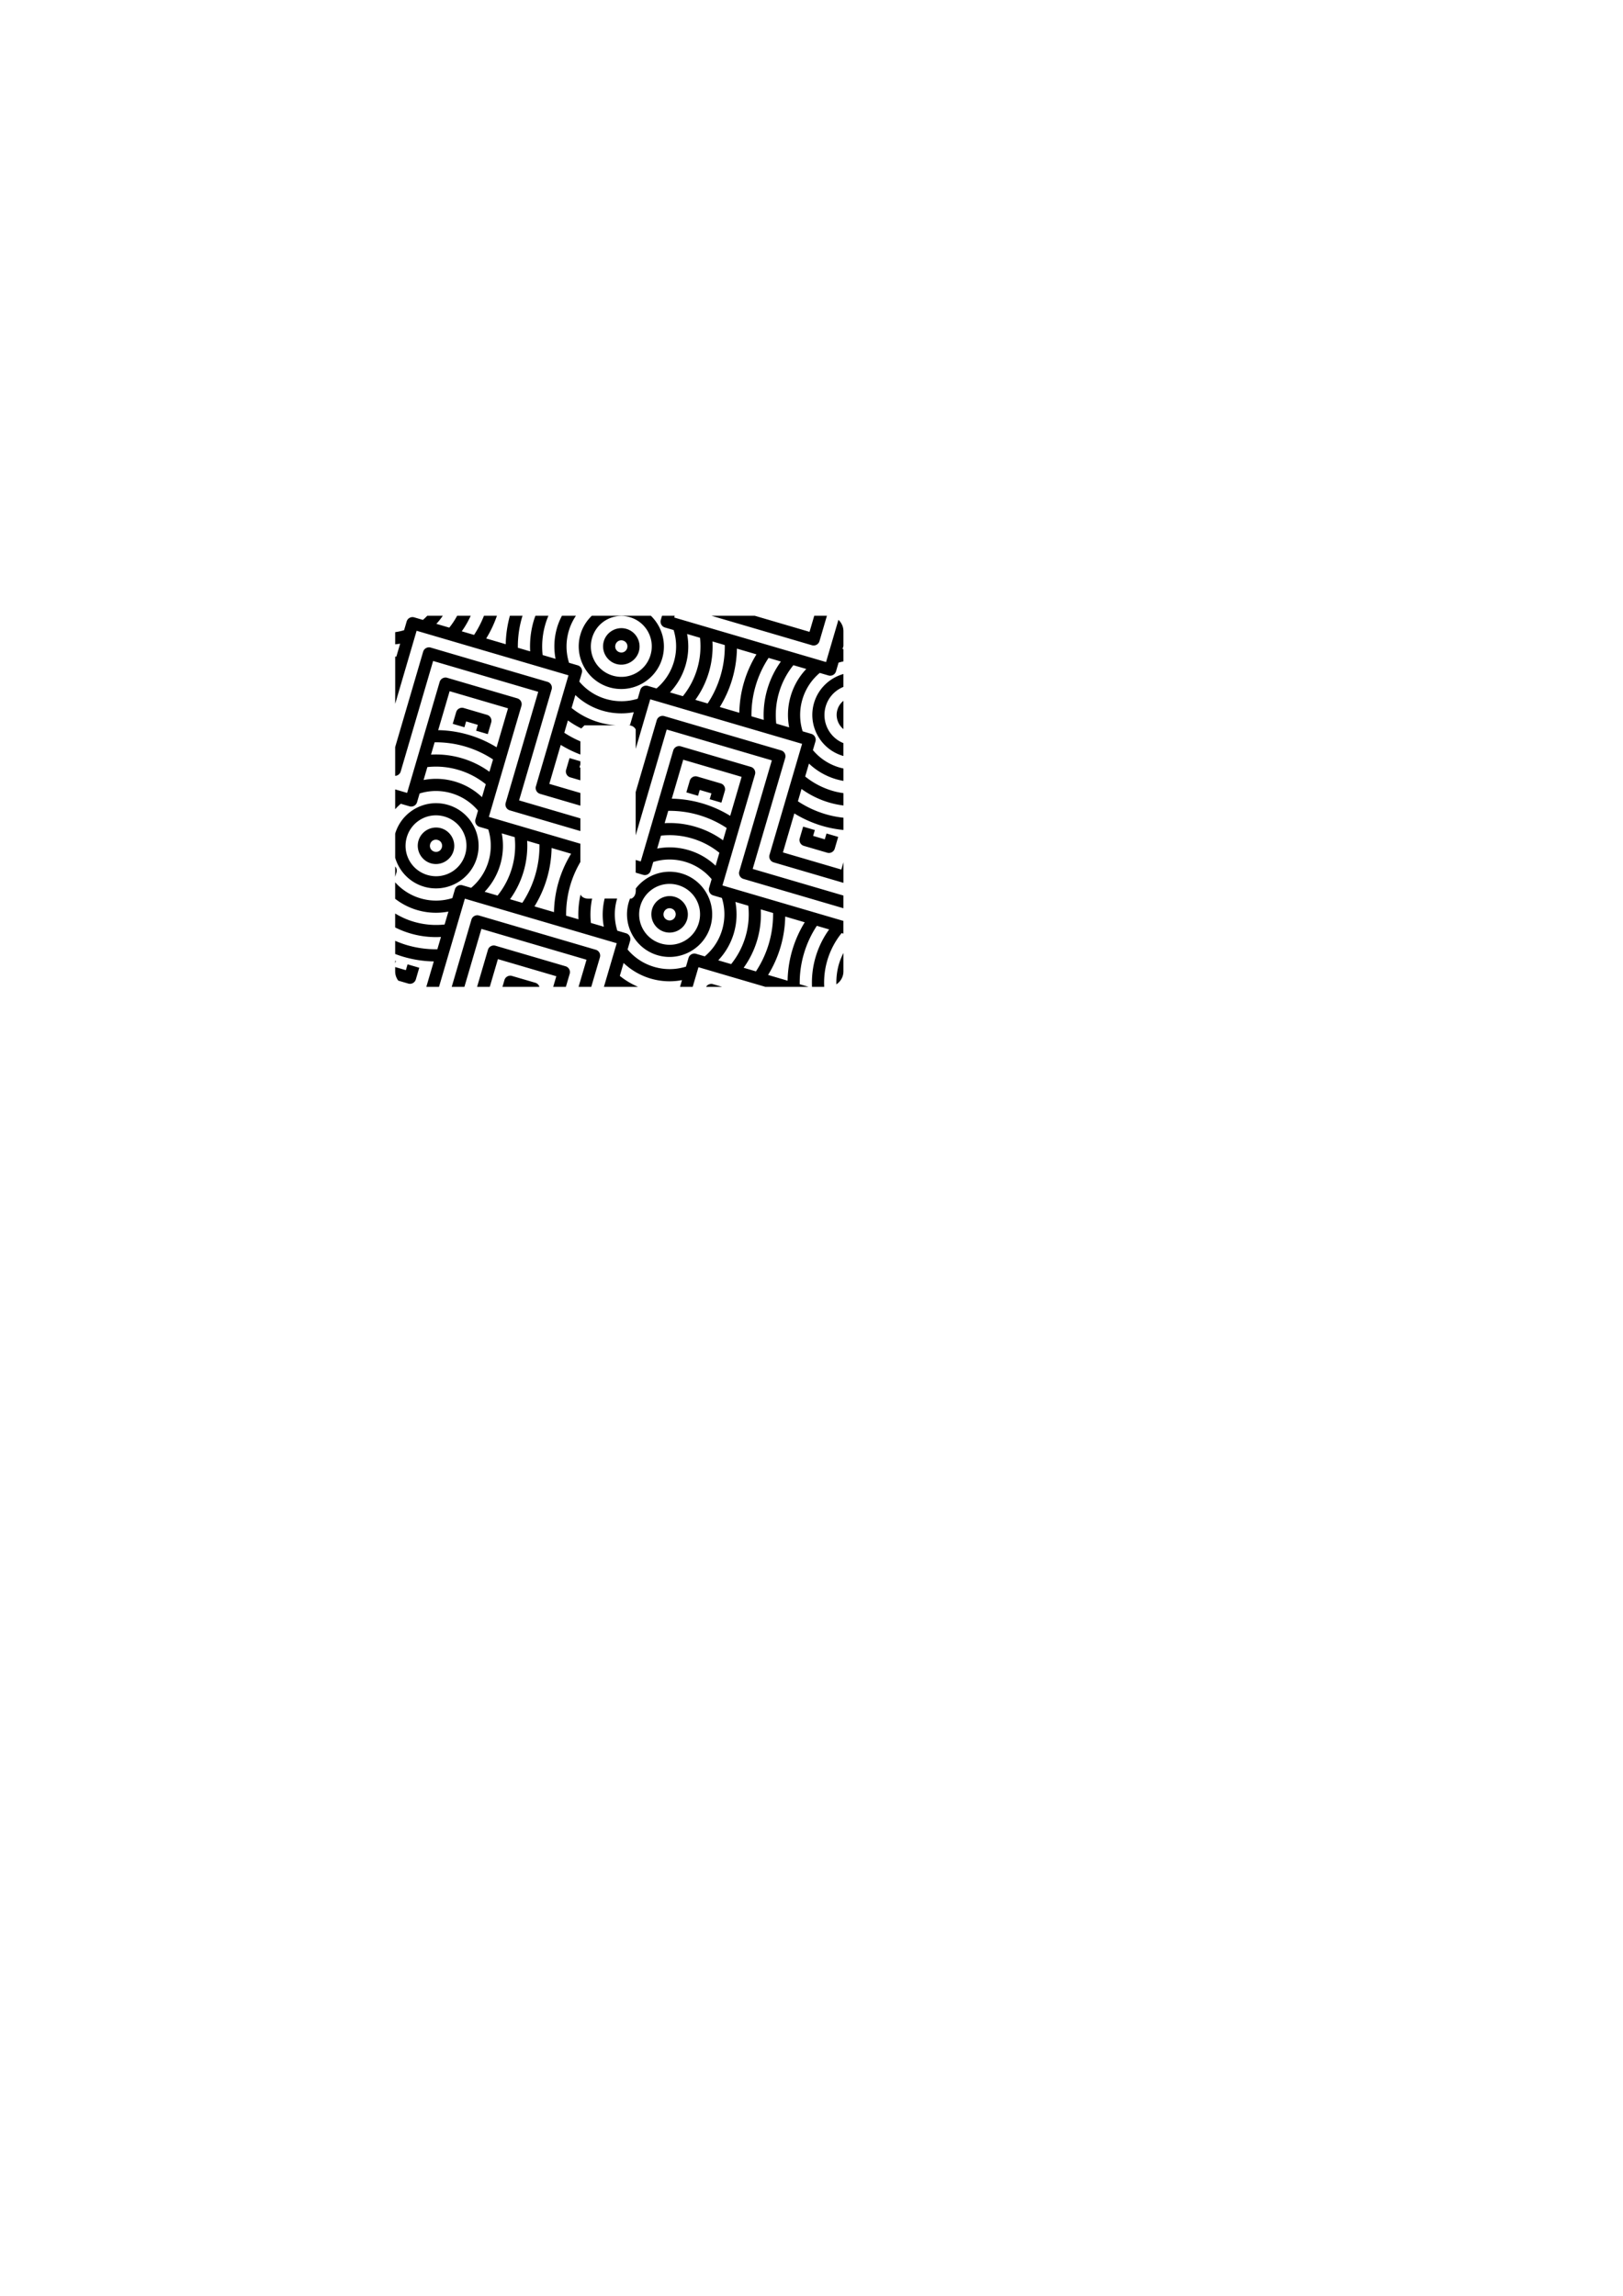 <?xml version="1.0" encoding="UTF-8" standalone="no"?>
<!-- Created with Inkscape (http://www.inkscape.org/) -->

<svg
   width="210mm"
   height="297mm"
   viewBox="0 0 210 297"
   version="1.1"
   id="svg3536"
   xmlns="http://www.w3.org/2000/svg"
   xmlns:svg="http://www.w3.org/2000/svg">
  <defs
     id="defs3533" />
  <g
     id="layer1">
    <path
       id="path2239"
       style="fill:#000000;stroke:none;stroke-width:0.05;stroke-linecap:round;stroke-linejoin:round;stroke-opacity:1"
       d="m 55.283,79.66 c -0.18,0.188 -0.367,0.369 -0.565,0.535 l -1.124,-0.33 a 0.788,0.788 0 0 0 -0.977,0.534 l -0.33,1.125 c -0.375,0.117 -0.762,0.2 -1.155,0.254 v 1.574 c 0.215,-0.025 0.432,-0.044 0.644,-0.085 l -0.49,1.672 c -0.051,0.005 -0.103,0.004 -0.153,0.009 v 6.106 l 2.773,-9.455 9.824,2.882 9.824,2.881 -2.881,9.823 -0.001,-5.17e-4 -1.33,4.534 a 0.788,0.788 0 0 0 0.535,0.977 l 4.534,1.33 0.685,0.201 v -1.641 l -0.242,-0.071 -3.778,-1.108 1.108,-3.779 -5.17e-4,-5.17e-4 0.371,-1.263 c 0.794,0.489 1.644,0.906 2.541,1.247 V 95.907 c -0.733,-0.316 -1.431,-0.685 -2.08,-1.114 l 0.467,-1.593 c 0.541,0.392 1.121,0.739 1.735,1.039 l 0.408,-0.408 h 4.027 c -0.71,-0.053 -1.426,-0.176 -2.138,-0.384 -1.34,-0.393 -2.537,-1.035 -3.558,-1.859 l 0.49,-1.672 c 0.964,0.915 2.152,1.621 3.511,2.02 1.36,0.399 2.741,0.447 4.046,0.197 l -0.49,1.672 c -0.076,0.008 -0.153,0.007 -0.229,0.014 0.39,0.021 0.742,0.133 0.971,0.542 v 2.508 l 1.879,-6.404 9.824,2.881 9.824,2.882 -2.882,9.823 -0.001,-5.2e-4 -1.33,4.534 a 0.788,0.788 0 0 0 0.534,0.977 l 4.534,1.33 4.498,1.319 v -2.665 l -0.277,0.944 -3.778,-1.108 -3.778,-1.108 1.108,-3.779 h -5.2e-4 l 0.371,-1.263 c 1.108,0.682 2.322,1.233 3.63,1.616 0.906,0.266 1.818,0.434 2.725,0.524 v -1.585 c -0.76,-0.085 -1.522,-0.228 -2.282,-0.451 -1.316,-0.386 -2.525,-0.959 -3.612,-1.676 l 0.467,-1.593 c 1.059,0.766 2.264,1.368 3.588,1.757 0.611,0.179 1.225,0.301 1.838,0.379 v -1.595 c -0.465,-0.069 -0.93,-0.159 -1.395,-0.295 -1.34,-0.393 -2.538,-1.034 -3.558,-1.859 l 0.49,-1.672 c 0.964,0.915 2.152,1.621 3.511,2.02 0.316,0.093 0.634,0.163 0.951,0.218 v -1.601 c -0.17,-0.037 -0.339,-0.079 -0.508,-0.128 -1.4,-0.411 -2.576,-1.213 -3.444,-2.251 l 0.33,-1.124 a 0.788,0.788 0 0 0 -0.534,-0.977 l -1.124,-0.33 c -0.405,-1.291 -0.446,-2.713 -0.035,-4.113 0.411,-1.4 1.213,-2.575 2.251,-3.443 l 1.124,0.33 a 0.788,0.788 0 0 0 0.977,-0.534 l 0.33,-1.124 c 0.207,-0.065 0.419,-0.117 0.632,-0.163 v -1.597 c -0.04,0.007 -0.081,0.008 -0.121,0.016 l 0.121,-0.412 v -1.908 c 0,-0.583 -0.251,-1.106 -0.649,-1.472 l -1.602,5.46 -9.823,-2.881 -9.824,-2.882 0.066,-0.225 h -1.641 l -0.158,0.538 a 0.788,0.788 0 0 0 0.533,0.977 l 1.124,0.33 c 0.405,1.291 0.445,2.713 0.035,4.113 -0.411,1.4 -1.213,2.575 -2.251,3.443 l -1.124,-0.33 a 0.788,0.788 0 0 0 -0.977,0.534 l -0.33,1.124 c -1.291,0.405 -2.714,0.445 -4.114,0.034 -1.4,-0.411 -2.575,-1.213 -3.443,-2.251 l 0.33,-1.124 a 0.788,0.788 0 0 0 -0.533,-0.977 l -1.125,-0.33 c -0.405,-1.291 -0.445,-2.713 -0.034,-4.113 0.211,-0.72 0.528,-1.379 0.924,-1.968 h -1.81 c -0.249,0.482 -0.468,0.986 -0.626,1.525 -0.399,1.359 -0.447,2.74 -0.198,4.045 l -1.67,-0.49 c -0.142,-1.304 -0.036,-2.659 0.357,-3.999 0.109,-0.373 0.242,-0.731 0.389,-1.082 H 69.277 c -0.075,0.211 -0.154,0.42 -0.218,0.638 -0.388,1.324 -0.532,2.664 -0.46,3.969 L 67.006,83.799 c -0.016,-1.302 0.156,-2.629 0.542,-3.944 0.019,-0.066 0.045,-0.129 0.065,-0.195 h -1.64 c -0.337,1.226 -0.514,2.46 -0.537,3.679 l -1.263,-0.371 -1.263,-0.371 c 0.56,-0.909 1.025,-1.893 1.388,-2.938 H 62.62 c -0.347,0.882 -0.776,1.711 -1.281,2.477 l -1.593,-0.467 c 0.448,-0.62 0.832,-1.295 1.159,-2.01 h -1.754 c -0.297,0.547 -0.636,1.062 -1.019,1.536 l -1.671,-0.49 c 0.305,-0.322 0.577,-0.676 0.832,-1.046 z m 21.29,0 c -0.67,0.643 -1.19,1.46 -1.469,2.412 h 5.16e-4 c -0.854,2.912 0.825,5.987 3.737,6.841 2.912,0.854 5.986,-0.826 6.84,-3.738 0.595,-2.029 -0.041,-4.134 -1.466,-5.515 z m 15.485,0 5.443,1.596 7.556,2.217 a 0.788,0.788 0 0 0 0.977,-0.535 l 0.962,-3.278 H 105.355 l -0.61,2.079 -6.8,-1.995 -0.287,-0.084 z m -11.733,0.024 c 0.388,-0.006 0.783,0.046 1.176,0.162 2.095,0.615 3.285,2.791 2.67,4.887 -0.615,2.095 -2.791,3.284 -4.887,2.67 -2.095,-0.615 -3.285,-2.791 -2.67,-4.887 0.5,-1.702 2.03,-2.807 3.71,-2.831 z m 0.265,1.586 c -1.091,-0.089 -2.145,0.601 -2.464,1.689 -0.364,1.243 0.36,2.567 1.602,2.932 1.243,0.365 2.567,-0.359 2.932,-1.602 0.364,-1.243 -0.359,-2.566 -1.602,-2.931 -0.155,-0.046 -0.312,-0.075 -0.468,-0.087 z m 8.313,0.747 1.67,0.49 c 0.142,1.304 0.036,2.659 -0.357,3.998 -0.393,1.34 -1.035,2.537 -1.859,3.557 l -1.671,-0.49 c 0.915,-0.964 1.621,-2.151 2.02,-3.511 0.399,-1.359 0.446,-2.74 0.197,-4.045 z m -8.603,0.822 c 0.102,-0.011 0.208,-0.002 0.315,0.029 0.426,0.125 0.658,0.552 0.533,0.978 -0.125,0.426 -0.551,0.659 -0.977,0.534 -0.426,-0.125 -0.659,-0.551 -0.534,-0.977 0.094,-0.32 0.357,-0.531 0.662,-0.564 z m 11.887,0.142 1.593,0.467 c 0.016,1.302 -0.155,2.629 -0.541,3.944 -0.386,1.316 -0.958,2.525 -1.675,3.612 l -1.593,-0.467 c 0.766,-1.059 1.368,-2.264 1.756,-3.588 0.388,-1.324 0.532,-2.663 0.46,-3.968 z m -36.458,0.794 a 0.788,0.788 0 0 0 -0.978,0.534 l -2.216,7.556 -1.404,4.784 v 3.72 a 0.788,0.788 0 0 0 0.698,-0.504 l 2.217,-7.556 h 5.17e-4 l 1.995,-6.801 6.801,1.995 6.8,1.995 -1.995,6.801 -2.216,7.556 a 0.788,0.788 0 0 0 0.534,0.978 l 7.557,2.217 1.572,0.461 v -1.642 l -1.129,-0.331 -6.8,-1.995 1.995,-6.801 h -5.17e-4 l 2.217,-7.556 a 0.788,0.788 0 0 0 -0.534,-0.978 l -7.556,-2.217 z m 39.621,0.134 1.263,0.371 1.263,0.371 c -0.682,1.108 -1.232,2.322 -1.615,3.629 -0.384,1.308 -0.576,2.626 -0.6,3.927 l -1.263,-0.371 -1.263,-0.371 c 0.682,-1.108 1.232,-2.322 1.615,-3.629 0.384,-1.308 0.577,-2.626 0.601,-3.927 z m 4.097,1.202 1.593,0.467 c -0.766,1.059 -1.368,2.264 -1.757,3.588 -0.388,1.324 -0.532,2.663 -0.459,3.968 l -1.593,-0.467 c -0.016,-1.302 0.155,-2.629 0.541,-3.944 0.386,-1.316 0.958,-2.525 1.675,-3.612 z m 3.207,0.941 1.67,0.49 c -0.915,0.964 -1.62,2.151 -2.018,3.511 -0.399,1.359 -0.447,2.74 -0.198,4.045 l -1.67,-0.49 c -0.142,-1.304 -0.036,-2.659 0.357,-3.999 0.393,-1.34 1.035,-2.537 1.859,-3.557 z m 6.477,1.14 c -1.766,0.5 -3.25,1.863 -3.803,3.748 h 5.2e-4 c -0.854,2.912 0.825,5.987 3.737,6.841 0.022,0.006 0.043,0.009 0.065,0.015 v -1.659 c -1.857,-0.752 -2.868,-2.789 -2.292,-4.754 0.352,-1.2 1.224,-2.087 2.292,-2.524 z m -51.267,0.492 a 0.788,0.788 0 0 0 -0.978,0.534 l -1.33,4.534 h 5.17e-4 l -2.881,9.823 -1.545,-0.453 v 2.565 c 0.228,-0.254 0.473,-0.491 0.732,-0.708 l 1.124,0.33 a 0.788,0.788 0 0 0 0.977,-0.534 l 0.33,-1.124 c 1.291,-0.405 2.713,-0.445 4.113,-0.034 1.4,0.411 2.576,1.212 3.444,2.251 l -0.33,1.124 a 0.788,0.788 0 0 0 0.533,0.977 l 1.124,0.33 c 0.405,1.291 0.445,2.713 0.035,4.113 -0.411,1.4 -1.213,2.575 -2.251,3.443 l -1.124,-0.33 a 0.788,0.788 0 0 0 -0.977,0.533 l -0.33,1.125 c -1.291,0.405 -2.713,0.445 -4.113,0.034 -1.32,-0.387 -2.436,-1.125 -3.288,-2.077 v 2.133 c 0.828,0.64 1.782,1.144 2.844,1.456 1.36,0.399 2.741,0.447 4.046,0.198 l -0.49,1.671 c -1.304,0.143 -2.659,0.035 -3.999,-0.358 -0.865,-0.254 -1.664,-0.621 -2.401,-1.064 v 1.803 c 0.619,0.309 1.271,0.571 1.958,0.772 1.324,0.389 2.663,0.533 3.969,0.46 l -0.467,1.593 c -1.302,0.016 -2.629,-0.155 -3.945,-0.541 -0.524,-0.154 -1.025,-0.344 -1.514,-0.554 v 1.704 c 0.35,0.132 0.706,0.255 1.071,0.362 1.308,0.384 2.626,0.577 3.927,0.601 l -0.371,1.263 -5.17e-4,-5.2e-4 -0.594,2.024 h 1.642 l 0.464,-1.581 h -5.17e-4 l 2.881,-9.823 9.824,2.882 9.824,2.881 -1.655,5.64 h 4.411 c -0.86,-0.373 -1.653,-0.846 -2.356,-1.414 l 0.49,-1.672 c 0.964,0.915 2.152,1.621 3.511,2.02 1.36,0.399 2.741,0.447 4.046,0.197 l -0.255,0.869 h 1.64 l 0.745,-2.537 8.65,2.537 h 5.594 l -1.144,-0.336 c -0.016,-1.302 0.156,-2.629 0.542,-3.944 0.386,-1.316 0.958,-2.525 1.675,-3.612 l 1.593,0.468 c -0.766,1.059 -1.368,2.263 -1.757,3.587 -0.375,1.28 -0.518,2.573 -0.461,3.837 h 1.579 c -0.055,-1.116 0.061,-2.259 0.394,-3.394 0.393,-1.34 1.035,-2.537 1.859,-3.557 l 0.231,0.068 v -1.642 l -5.828,-1.709 -9.824,-2.881 2.881,-9.823 h 5.17e-4 l 1.33,-4.534 A 0.788,0.788 0 0 0 97.158,99.21 L 92.625,97.88 88.091,96.55 a 0.788,0.788 0 0 0 -0.978,0.534 l -1.33,4.534 5.17e-4,5.2e-4 -2.881,9.823 -0.65,-0.191 v 1.642 l 0.962,0.282 a 0.788,0.788 0 0 0 0.977,-0.534 l 0.33,-1.124 c 1.291,-0.405 2.714,-0.445 4.114,-0.034 1.4,0.411 2.575,1.213 3.443,2.251 l -0.33,1.124 a 0.788,0.788 0 0 0 0.533,0.977 l 1.124,0.33 c 0.405,1.291 0.445,2.713 0.035,4.113 -0.411,1.4 -1.214,2.575 -2.252,3.443 l -1.124,-0.33 a 0.788,0.788 0 0 0 -0.977,0.534 L 88.759,125.048 c -1.291,0.405 -2.714,0.445 -4.114,0.034 -1.4,-0.411 -2.575,-1.212 -3.443,-2.251 l 0.33,-1.125 a 0.788,0.788 0 0 0 -0.534,-0.977 l -1.124,-0.33 c -0.405,-1.291 -0.445,-2.713 -0.035,-4.113 0.005,-0.016 0.011,-0.031 0.015,-0.047 h -1.618 c -0.299,1.231 -0.332,2.47 -0.107,3.649 l -1.67,-0.49 c -0.113,-1.031 -0.063,-2.093 0.155,-3.155 -0.582,0.028 -1.166,0.06 -1.502,-0.505 -0.236,1.067 -0.325,2.138 -0.267,3.186 l -1.593,-0.468 c -0.016,-1.302 0.156,-2.628 0.542,-3.944 0.315,-1.074 0.76,-2.072 1.3,-2.996 v -2.368 l -2.015,-0.591 -9.824,-2.881 2.881,-9.823 h 5.17e-4 L 67.467,91.321 A 0.788,0.788 0 0 0 66.933,90.343 L 62.399,89.014 Z m 0.313,1.733 3.778,1.108 3.778,1.108 -1.108,3.779 h 5.16e-4 l -0.371,1.262 c -1.108,-0.682 -2.322,-1.232 -3.63,-1.615 -1.308,-0.384 -2.626,-0.577 -3.927,-0.601 l 0.371,-1.262 h 5.17e-4 z m 50.954,1.246 c -0.361,0.291 -0.641,0.688 -0.78,1.163 -0.274,0.934 0.067,1.913 0.78,2.497 z m -49.131,0.93 a 0.788,0.788 0 0 0 -0.977,0.534 l -0.443,1.512 1.511,0.443 0.221,-0.755 0.757,0.222 0.756,0.222 -0.222,0.755 1.511,0.443 0.443,-1.512 A 0.788,0.788 0 0 0 63.024,92.479 l -1.512,-0.443 z m 25.953,1.048 a 0.788,0.788 0 0 0 -0.977,0.535 l -2.216,7.556 h -5.17e-4 l -0.508,1.734 v 5.597 l 2.02,-6.887 h 5.16e-4 l 1.995,-6.801 6.801,1.995 6.8,1.995 -1.995,6.801 h 5.16e-4 l -2.217,7.556 a 0.788,0.788 0 0 0 0.534,0.978 l 7.556,2.216 5.385,1.58 v -1.642 l -4.941,-1.45 -6.801,-1.995 1.995,-6.8 h -5.17e-4 l 2.216,-7.556 a 0.788,0.788 0 0 0 -0.533,-0.978 l -7.557,-2.217 z m -29.717,3.388 c 1.302,-0.016 2.629,0.156 3.945,0.542 1.316,0.386 2.525,0.958 3.612,1.675 l -0.467,1.593 c -1.059,-0.766 -2.264,-1.368 -3.588,-1.756 -1.324,-0.389 -2.663,-0.533 -3.969,-0.46 z m 17.456,2.043 -0.443,1.511 a 0.788,0.788 0 0 0 0.533,0.977 l 1.31,0.384 v -1.642 l -0.111,-0.033 0.111,-0.379 v -0.408 z m 14.71,0.211 3.778,1.108 3.778,1.108 -1.108,3.779 h 5.17e-4 l -0.37,1.262 c -1.108,-0.682 -2.322,-1.232 -3.63,-1.615 -1.308,-0.384 -2.626,-0.577 -3.927,-0.602 l 0.37,-1.262 5.17e-4,5.2e-4 z M 56.284,99.175 c 0.994,-0.012 2.007,0.122 3.012,0.417 1.34,0.393 2.537,1.035 3.558,1.86 l -0.49,1.671 c -0.964,-0.915 -2.151,-1.621 -3.511,-2.02 -1.36,-0.399 -2.741,-0.447 -4.046,-0.197 l 0.49,-1.671 c 0.326,-0.036 0.656,-0.056 0.987,-0.059 z m 33.943,1.284 a 0.788,0.788 0 0 0 -0.977,0.534 l -0.443,1.512 1.511,0.443 0.222,-0.755 0.756,0.222 0.756,0.222 -0.221,0.755 1.511,0.443 0.443,-1.512 a 0.788,0.788 0 0 0 -0.533,-0.977 l -1.512,-0.443 z m -33.9,3.445 c -2.341,0.041 -4.494,1.586 -5.195,3.94 v 3.118 c 0.513,1.74 1.867,3.197 3.731,3.744 2.912,0.854 5.986,-0.826 6.841,-3.738 0.854,-2.912 -0.825,-5.987 -3.737,-6.841 -0.546,-0.16 -1.098,-0.232 -1.64,-0.222 z m 30.137,0.991 c 1.302,-0.016 2.629,0.155 3.945,0.541 1.316,0.386 2.525,0.959 3.612,1.676 l -0.468,1.593 c -1.059,-0.766 -2.264,-1.368 -3.588,-1.756 -1.324,-0.389 -2.663,-0.533 -3.968,-0.46 z m -30.117,0.581 c 0.388,-0.006 0.784,0.046 1.177,0.161 2.095,0.615 3.285,2.791 2.67,4.887 -0.615,2.095 -2.792,3.284 -4.887,2.67 -2.095,-0.615 -3.285,-2.791 -2.67,-4.887 0.5,-1.702 2.03,-2.806 3.71,-2.831 z m 47.573,1.461 -0.443,1.512 a 0.788,0.788 0 0 0 0.534,0.977 l 1.511,0.443 1.511,0.443 a 0.788,0.788 0 0 0 0.977,-0.533 l 0.443,-1.512 -1.511,-0.443 -0.221,0.756 -0.756,-0.222 -0.756,-0.222 0.222,-0.755 z m -47.308,0.125 c -1.091,-0.089 -2.145,0.601 -2.464,1.688 -0.364,1.243 0.359,2.567 1.602,2.932 1.243,0.365 2.567,-0.359 2.932,-1.601 0.364,-1.243 -0.359,-2.567 -1.601,-2.932 -0.155,-0.046 -0.312,-0.074 -0.468,-0.087 z m 8.313,0.747 1.671,0.49 c 0.142,1.304 0.035,2.659 -0.358,3.998 -0.393,1.34 -1.034,2.537 -1.859,3.558 l -1.671,-0.49 c 0.915,-0.964 1.62,-2.151 2.019,-3.511 0.399,-1.359 0.446,-2.74 0.197,-4.045 z m 21.585,0.233 c 0.994,-0.012 2.007,0.122 3.012,0.417 1.34,0.393 2.537,1.035 3.558,1.86 l -0.49,1.671 c -0.964,-0.915 -2.152,-1.62 -3.511,-2.019 -1.36,-0.399 -2.741,-0.447 -4.046,-0.197 l 0.49,-1.671 c 0.326,-0.036 0.655,-0.056 0.987,-0.06 z m -30.188,0.589 c 0.102,-0.011 0.208,-0.002 0.315,0.029 0.426,0.125 0.659,0.552 0.534,0.978 -0.125,0.426 -0.551,0.659 -0.977,0.534 -0.426,-0.125 -0.658,-0.552 -0.533,-0.978 0.094,-0.32 0.357,-0.531 0.662,-0.564 z m 11.887,0.142 1.593,0.467 c 0.016,1.302 -0.155,2.629 -0.541,3.944 -0.386,1.316 -0.959,2.525 -1.676,3.612 l -1.593,-0.467 c 0.766,-1.059 1.368,-2.264 1.757,-3.588 0.388,-1.324 0.532,-2.663 0.459,-3.968 z m 3.163,0.928 1.263,0.371 1.263,0.371 c -0.682,1.108 -1.232,2.322 -1.616,3.629 -0.384,1.308 -0.576,2.626 -0.6,3.927 l -1.263,-0.371 -1.263,-0.371 c 0.682,-1.108 1.232,-2.322 1.615,-3.629 0.384,-1.308 0.577,-2.626 0.601,-3.927 z m -20.24,2.392 v 1.342 l 0.174,-0.593 a 0.788,0.788 0 0 0 -0.174,-0.749 z m 35.42,0.679 c -1.685,0.029 -3.269,0.841 -4.288,2.17 0.017,0.515 -0.021,1.008 -0.542,1.3 h -0.201 c -0.064,0.16 -0.122,0.322 -0.171,0.49 l 5.17e-4,5.2e-4 c -0.854,2.912 0.825,5.987 3.737,6.841 2.912,0.854 5.986,-0.826 6.84,-3.738 0.854,-2.912 -0.825,-5.987 -3.737,-6.841 -0.546,-0.16 -1.097,-0.231 -1.639,-0.222 z m 0.02,1.573 c 0.388,-0.006 0.783,0.046 1.176,0.161 2.095,0.615 3.285,2.791 2.67,4.887 -0.615,2.095 -2.791,3.284 -4.887,2.67 -2.095,-0.615 -3.285,-2.791 -2.67,-4.887 0.5,-1.702 2.03,-2.806 3.71,-2.831 z m 0.265,1.586 c -1.091,-0.089 -2.145,0.601 -2.464,1.688 -0.364,1.243 0.36,2.567 1.602,2.932 1.243,0.365 2.567,-0.359 2.932,-1.601 0.364,-1.243 -0.359,-2.567 -1.602,-2.932 -0.155,-0.046 -0.312,-0.074 -0.468,-0.087 z m 8.313,0.746 1.67,0.49 c 0.142,1.304 0.035,2.659 -0.358,3.998 -0.393,1.34 -1.034,2.537 -1.859,3.558 L 92.933,124.231 c 0.915,-0.964 1.621,-2.151 2.02,-3.511 0.399,-1.359 0.446,-2.74 0.197,-4.045 z m -8.603,0.822 c 0.102,-0.011 0.209,-0.002 0.315,0.029 0.426,0.125 0.658,0.552 0.533,0.978 -0.125,0.426 -0.551,0.659 -0.977,0.534 -0.426,-0.125 -0.658,-0.551 -0.533,-0.977 0.094,-0.32 0.357,-0.531 0.662,-0.564 z m 11.888,0.142 1.593,0.467 c 0.016,1.302 -0.155,2.629 -0.541,3.944 -0.386,1.316 -0.958,2.525 -1.675,3.612 l -1.593,-0.467 c 0.766,-1.059 1.368,-2.264 1.757,-3.588 0.388,-1.324 0.532,-2.663 0.46,-3.968 z m -36.458,0.794 a 0.788,0.788 0 0 0 -0.978,0.534 l -2.216,7.556 -0.334,1.137 h 1.641 l 0.204,-0.694 h 5.16e-4 l 1.995,-6.801 6.8,1.995 6.801,1.995 -1.028,3.505 h 1.642 l 1.119,-3.817 a 0.788,0.788 0 0 0 -0.533,-0.978 l -7.557,-2.216 z m 39.621,0.134 1.263,0.371 1.263,0.371 c -0.682,1.108 -1.232,2.322 -1.616,3.629 -0.384,1.308 -0.576,2.626 -0.6,3.927 l -1.263,-0.371 -1.263,-0.371 c 0.682,-1.108 1.232,-2.321 1.616,-3.629 0.384,-1.308 0.577,-2.626 0.601,-3.927 z m -37.486,3.775 a 0.788,0.788 0 0 0 -0.978,0.534 l -1.33,4.534 h 5.16e-4 l -0.073,0.251 h 1.641 l 1.052,-3.586 3.778,1.108 3.778,1.108 -0.402,1.369 h 1.641 l 0.493,-1.681 a 0.788,0.788 0 0 0 -0.534,-0.978 l -4.533,-1.33 z m 45.02,0.935 c -0.228,0.455 -0.431,0.928 -0.579,1.433 -0.257,0.876 -0.354,1.759 -0.334,2.627 0.549,-0.357 0.913,-0.974 0.913,-1.677 z m -58,1.002 v 0.344 l 0.093,-0.317 z m 1.605,0.471 -0.222,0.755 -0.756,-0.222 -0.628,-0.184 v 0.561 c 0,0.45 0.151,0.864 0.402,1.198 l 1.294,0.38 a 0.788,0.788 0 0 0 0.977,-0.534 l 0.443,-1.512 z m 13.51,1.501 a 0.788,0.788 0 0 0 -0.977,0.534 l -0.257,0.875 h 4.782 A 0.788,0.788 0 0 0 69.27,127.138 l -1.512,-0.443 z m 25.953,1.048 a 0.788,0.788 0 0 0 -0.838,0.361 h 2.07 z" />
  </g>
</svg>
